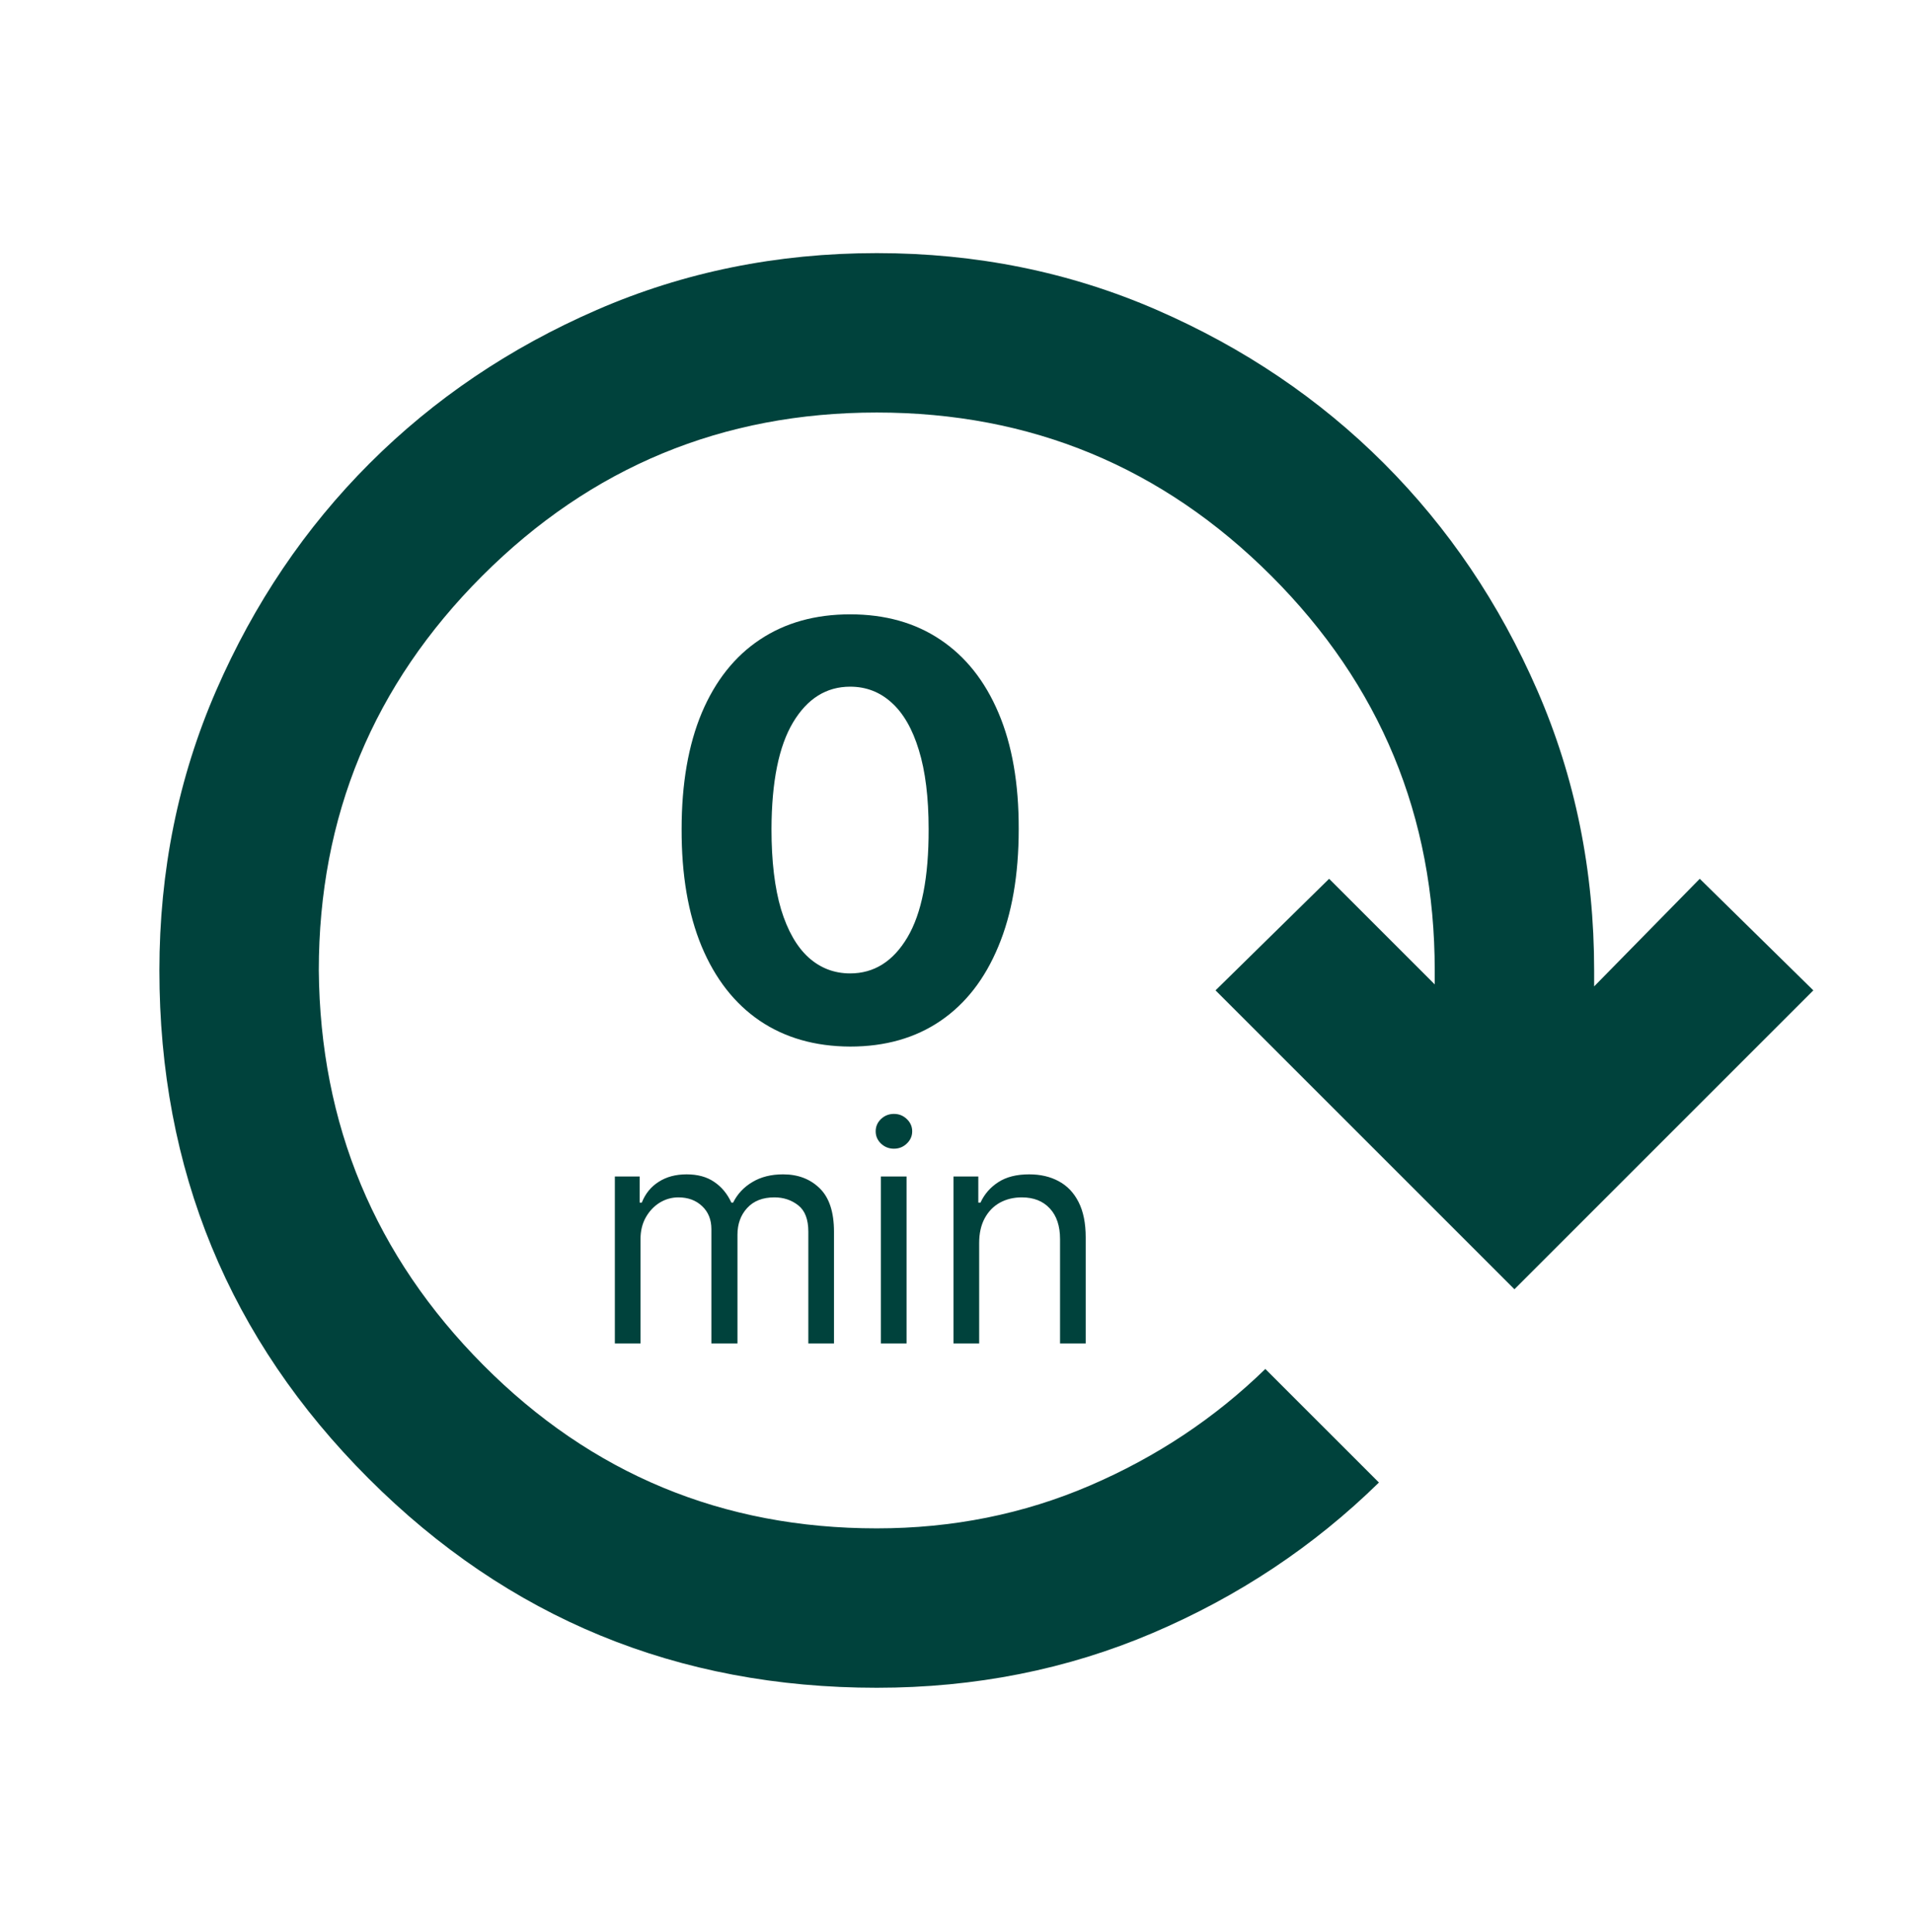 <svg width="100" height="101" viewBox="0 0 100 101" fill="none" xmlns="http://www.w3.org/2000/svg">
<mask id="mask0_5422_12546" style="mask-type:alpha" maskUnits="userSpaceOnUse" x="0" y="0" width="100" height="101">
<rect y="0.732" width="100" height="100" fill="#D9D9D9"/>
</mask>
<g mask="url(#mask0_5422_12546)">
<path d="M45.832 88.232C35.415 88.232 26.561 84.587 19.27 77.295C11.978 70.003 8.332 61.149 8.332 50.732C8.332 45.524 9.322 40.646 11.301 36.097C13.28 31.548 15.954 27.59 19.322 24.222C22.69 20.854 26.648 18.18 31.197 16.201C35.745 14.222 40.624 13.232 45.832 13.232C51.04 13.232 55.919 14.222 60.467 16.201C65.016 18.18 68.974 20.854 72.342 24.222C75.71 27.59 78.384 31.548 80.363 36.097C82.343 40.646 83.332 45.524 83.332 50.732V51.566L88.853 45.941L94.79 51.774L79.165 67.399L63.54 51.774L69.478 45.941L74.999 51.462V50.732C74.999 42.677 72.151 35.802 66.457 30.107C60.763 24.413 53.888 21.566 45.832 21.566C37.776 21.566 30.901 24.413 25.207 30.107C19.513 35.802 16.665 42.677 16.665 50.732C16.735 58.788 19.599 65.663 25.259 71.357C30.919 77.052 37.776 79.899 45.832 79.899C49.79 79.899 53.506 79.153 56.978 77.659C60.45 76.166 63.506 74.135 66.144 71.566L72.082 77.503C68.679 80.837 64.738 83.458 60.259 85.368C55.78 87.278 50.971 88.232 45.832 88.232Z" fill="#00423C"/>
<path d="M44.441 54.712C42.609 54.705 41.032 54.254 39.711 53.359C38.397 52.464 37.385 51.168 36.675 49.47C35.972 47.773 35.624 45.731 35.631 43.345C35.631 40.965 35.983 38.938 36.686 37.261C37.396 35.585 38.408 34.31 39.722 33.437C41.043 32.556 42.616 32.116 44.441 32.116C46.267 32.116 47.836 32.556 49.15 33.437C50.471 34.318 51.487 35.596 52.197 37.272C52.907 38.941 53.259 40.965 53.252 43.345C53.252 45.738 52.897 47.784 52.186 49.481C51.483 51.178 50.475 52.475 49.161 53.37C47.847 54.264 46.274 54.712 44.441 54.712ZM44.441 50.887C45.691 50.887 46.689 50.259 47.435 49.002C48.181 47.745 48.55 45.859 48.543 43.345C48.543 41.69 48.372 40.312 48.032 39.211C47.698 38.11 47.222 37.283 46.604 36.729C45.993 36.175 45.272 35.898 44.441 35.898C43.198 35.898 42.204 36.519 41.458 37.762C40.713 39.005 40.336 40.866 40.329 43.345C40.329 45.021 40.496 46.42 40.83 47.542C41.171 48.657 41.65 49.495 42.268 50.056C42.886 50.61 43.61 50.887 44.441 50.887ZM32.141 70.232V61.505H33.437V62.869H33.55C33.732 62.403 34.026 62.041 34.431 61.784C34.836 61.522 35.323 61.392 35.891 61.392C36.467 61.392 36.946 61.522 37.329 61.784C37.715 62.041 38.016 62.403 38.232 62.869H38.323C38.547 62.418 38.882 62.06 39.329 61.795C39.776 61.526 40.312 61.392 40.937 61.392C41.717 61.392 42.355 61.636 42.852 62.124C43.348 62.609 43.596 63.365 43.596 64.391V70.232H42.255V64.391C42.255 63.748 42.079 63.287 41.727 63.011C41.374 62.734 40.959 62.596 40.482 62.596C39.869 62.596 39.393 62.782 39.056 63.153C38.719 63.52 38.55 63.986 38.55 64.551V70.232H37.187V64.255C37.187 63.759 37.026 63.359 36.704 63.056C36.382 62.749 35.967 62.596 35.459 62.596C35.111 62.596 34.785 62.689 34.482 62.874C34.183 63.06 33.941 63.318 33.755 63.647C33.573 63.973 33.482 64.35 33.482 64.778V70.232H32.141ZM46.048 70.232V61.505H47.389V70.232H46.048ZM46.729 60.051C46.468 60.051 46.243 59.962 46.053 59.784C45.868 59.605 45.775 59.392 45.775 59.142C45.775 58.892 45.868 58.678 46.053 58.499C46.243 58.321 46.468 58.232 46.729 58.232C46.991 58.232 47.214 58.321 47.4 58.499C47.589 58.678 47.684 58.892 47.684 59.142C47.684 59.392 47.589 59.605 47.4 59.784C47.214 59.962 46.991 60.051 46.729 60.051ZM51.185 64.982V70.232H49.844V61.505H51.14V62.869H51.254C51.458 62.426 51.769 62.069 52.185 61.801C52.602 61.528 53.14 61.392 53.799 61.392C54.39 61.392 54.907 61.513 55.35 61.755C55.793 61.994 56.138 62.357 56.384 62.846C56.63 63.331 56.754 63.944 56.754 64.687V70.232H55.413V64.778C55.413 64.092 55.235 63.558 54.879 63.176C54.523 62.789 54.034 62.596 53.413 62.596C52.985 62.596 52.602 62.689 52.265 62.874C51.932 63.06 51.668 63.331 51.475 63.687C51.282 64.043 51.185 64.475 51.185 64.982Z" fill="#00423C"/>
</g>
</svg>
